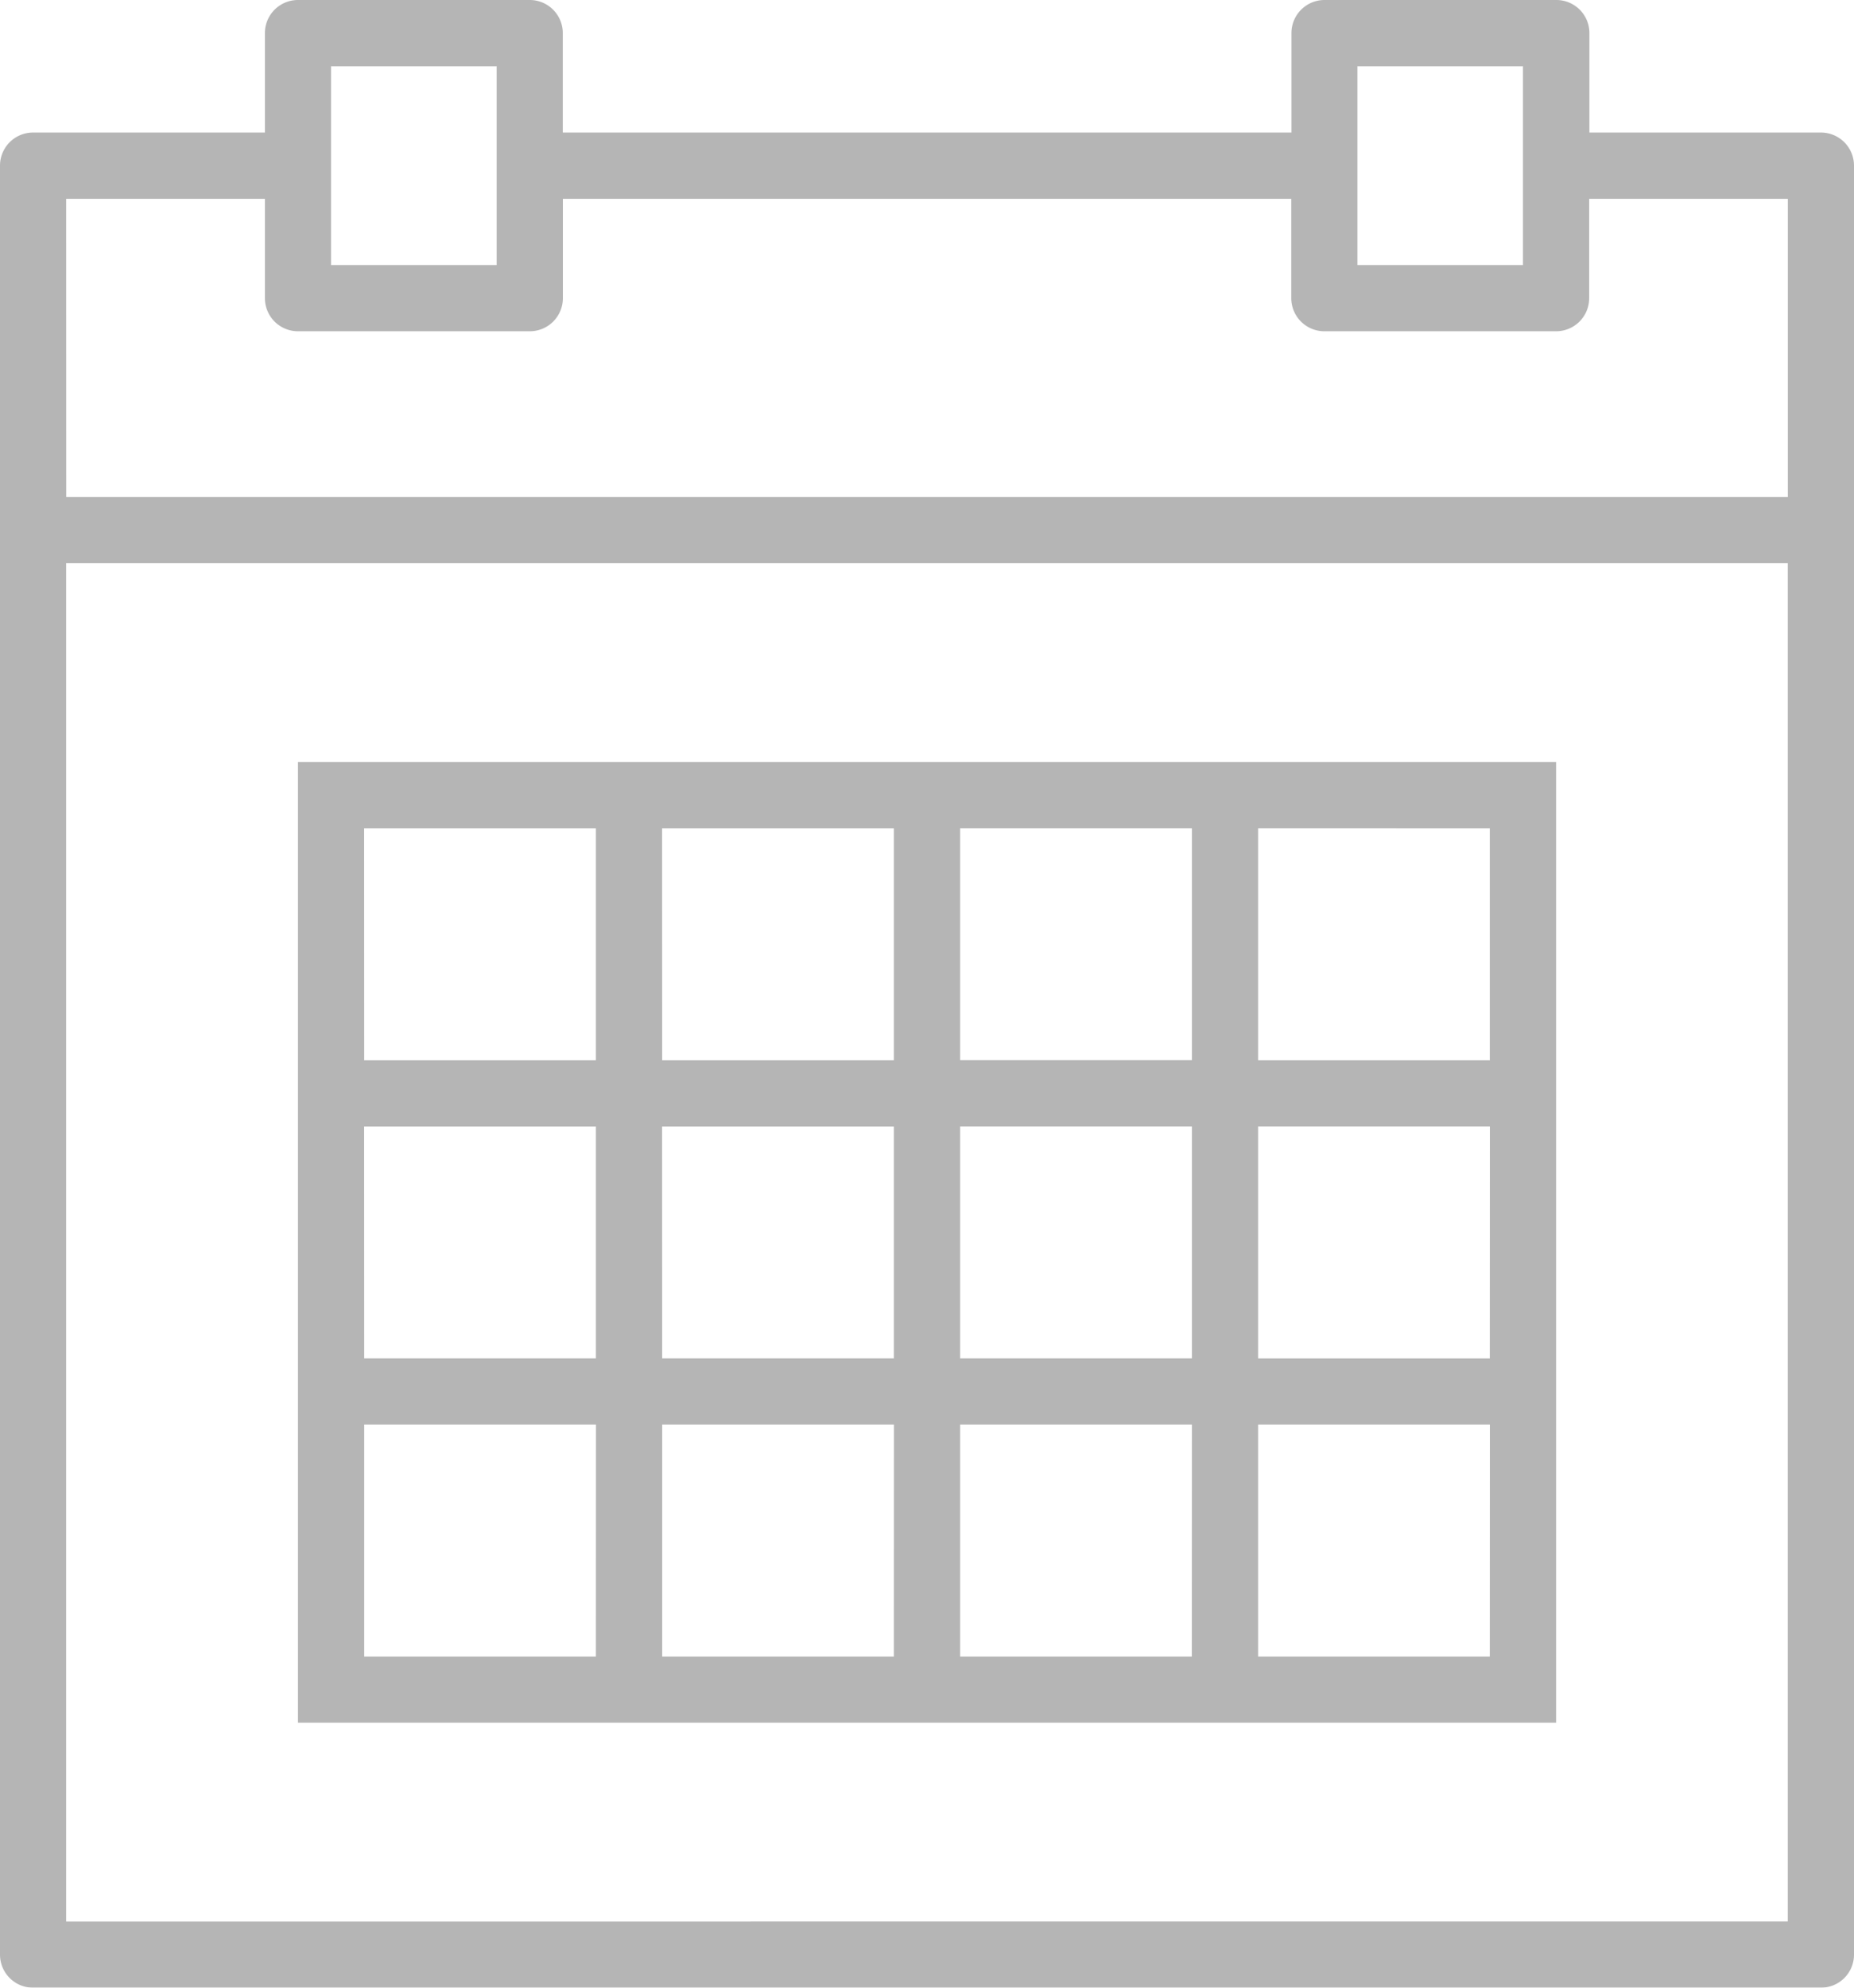 <svg xmlns="http://www.w3.org/2000/svg" viewBox="6568.619 659.877 23.096 24.746">
  <defs>
    <style>
      .cls-1 {
        opacity: 0.29;
      }
    </style>
  </defs>
  <g id="calendar" class="cls-1" transform="translate(6566.619 659.877)">
    <path id="Path_396" data-name="Path 396" d="M24.684,1.65H21.8V.412A.412.412,0,0,0,21.384,0H18.5a.412.412,0,0,0-.412.412V1.65H9.011V.412A.412.412,0,0,0,8.6,0H5.712A.412.412,0,0,0,5.3.412V1.65H2.412A.412.412,0,0,0,2,2.062V24.334a.412.412,0,0,0,.412.412H24.684a.412.412,0,0,0,.412-.412V2.062A.412.412,0,0,0,24.684,1.65ZM18.91.825h2.062V3.3H18.91V.825ZM6.124.825H8.187V3.3H6.124V.825Zm-3.3,1.65H5.3V3.712a.412.412,0,0,0,.412.412H8.6a.412.412,0,0,0,.412-.412V2.475h9.074V3.712a.412.412,0,0,0,.412.412h2.887a.412.412,0,0,0,.412-.412V2.475h2.475V6.187H2.825Zm0,21.447V7.011H24.271v16.91Z"/>
    <path id="Path_397" data-name="Path 397" d="M22.136,23H11V34.961H26.673V23H22.136Zm-2.887.825h2.887v2.887H19.249Zm2.887,6.6H19.249V27.537h2.887Zm-6.6-2.887h2.887v2.887H15.537Zm0-3.712h2.887v2.887H15.537Zm-3.712,0h2.887v2.887H11.825Zm0,3.712h2.887v2.887H11.825Zm2.887,6.6H11.825V31.249h2.887Zm3.712,0H15.537V31.249h2.887Zm3.712,0H19.249V31.249h2.887Zm3.712,0H22.961V31.249h2.887Zm0-3.712H22.961V27.537h2.887Zm0-6.6v2.887H22.961V23.825Z" transform="translate(-5.288 -13.514)"/>
  </g>
</svg>
